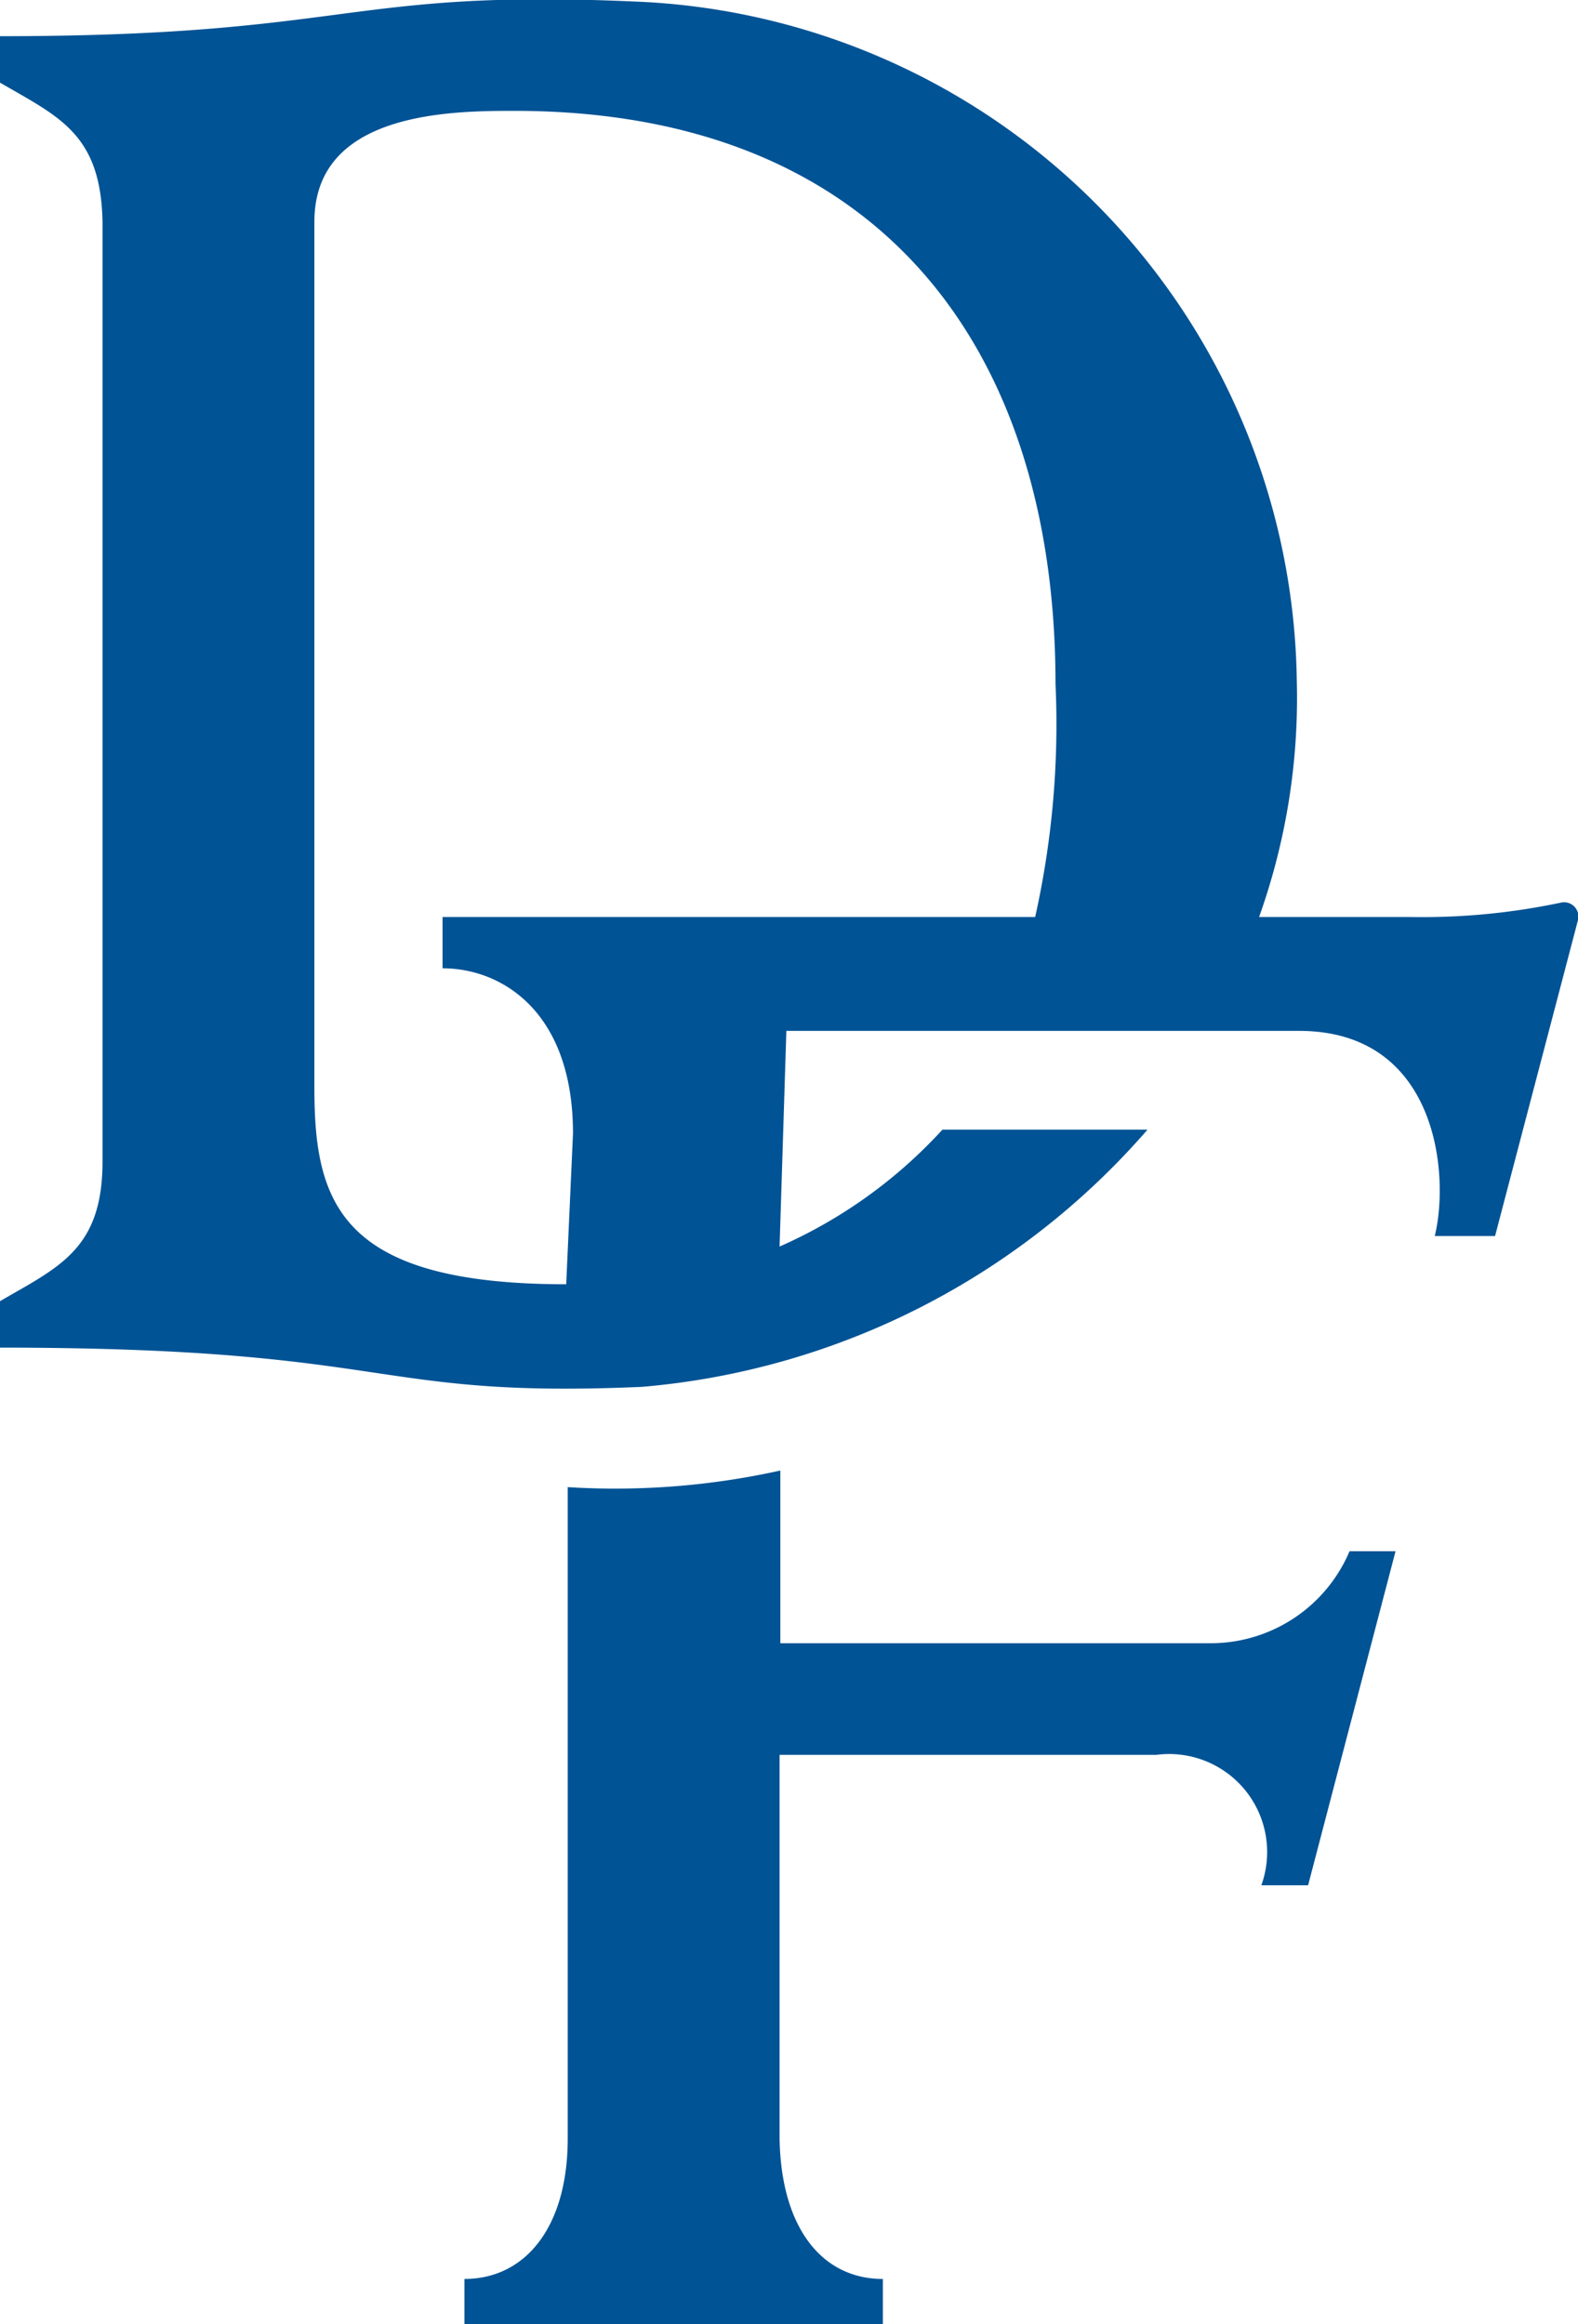 <svg id="Layer_1" data-name="Layer 1" xmlns="http://www.w3.org/2000/svg" viewBox="0 0 20.93 30.82"><defs><style>.cls-1{fill:#005395;}</style></defs><title>df-logo-small</title><path class="cls-1" d="M3626.69,4937.52H3621v-2.29a10.12,10.12,0,0,1-2.82.22v8.64c0,1.17-.56,1.86-1.37,1.86v0.61h5.55v-0.61c-0.81,0-1.35-.68-1.37-1.86V4939h5a1.3,1.3,0,0,1,1.39,1.73H3628l1.16-4.43h-0.61A2,2,0,0,1,3626.69,4937.52Z" transform="translate(-3610.65 -4915.73)"/><path class="cls-1" d="M3631.35,4927.7a8.9,8.9,0,0,1-2,.19h-2a8.64,8.64,0,0,0,.5-3.14,9.14,9.14,0,0,0-8.79-9c-3.84-.17-3.73.46-8.42,0.46v0.61c0.79,0.46,1.35.68,1.37,1.86v12.45c0,1.17-.58,1.4-1.37,1.86v0.61c5.31,0,4.89.68,8.53,0.52a10,10,0,0,0,6.7-3.41h-2.72a6.45,6.45,0,0,1-2.16,1.55l0.09-2.86h6.8c1.84,0,2,1.91,1.8,2.72h0.8l1.1-4.19A0.19,0.19,0,0,0,3631.35,4927.7Zm-7,.19h-7.83v0.68c0.78,0,1.73.57,1.73,2.19l-0.09,2c-3,0-3.34-1.08-3.34-2.6v-11.49c0-1.45,1.79-1.47,2.65-1.47,4.9,0,7.18,3.21,7.18,7.6A11.73,11.73,0,0,1,3624.38,4927.89Z" transform="translate(-3610.65 -4915.73)"/></svg>
